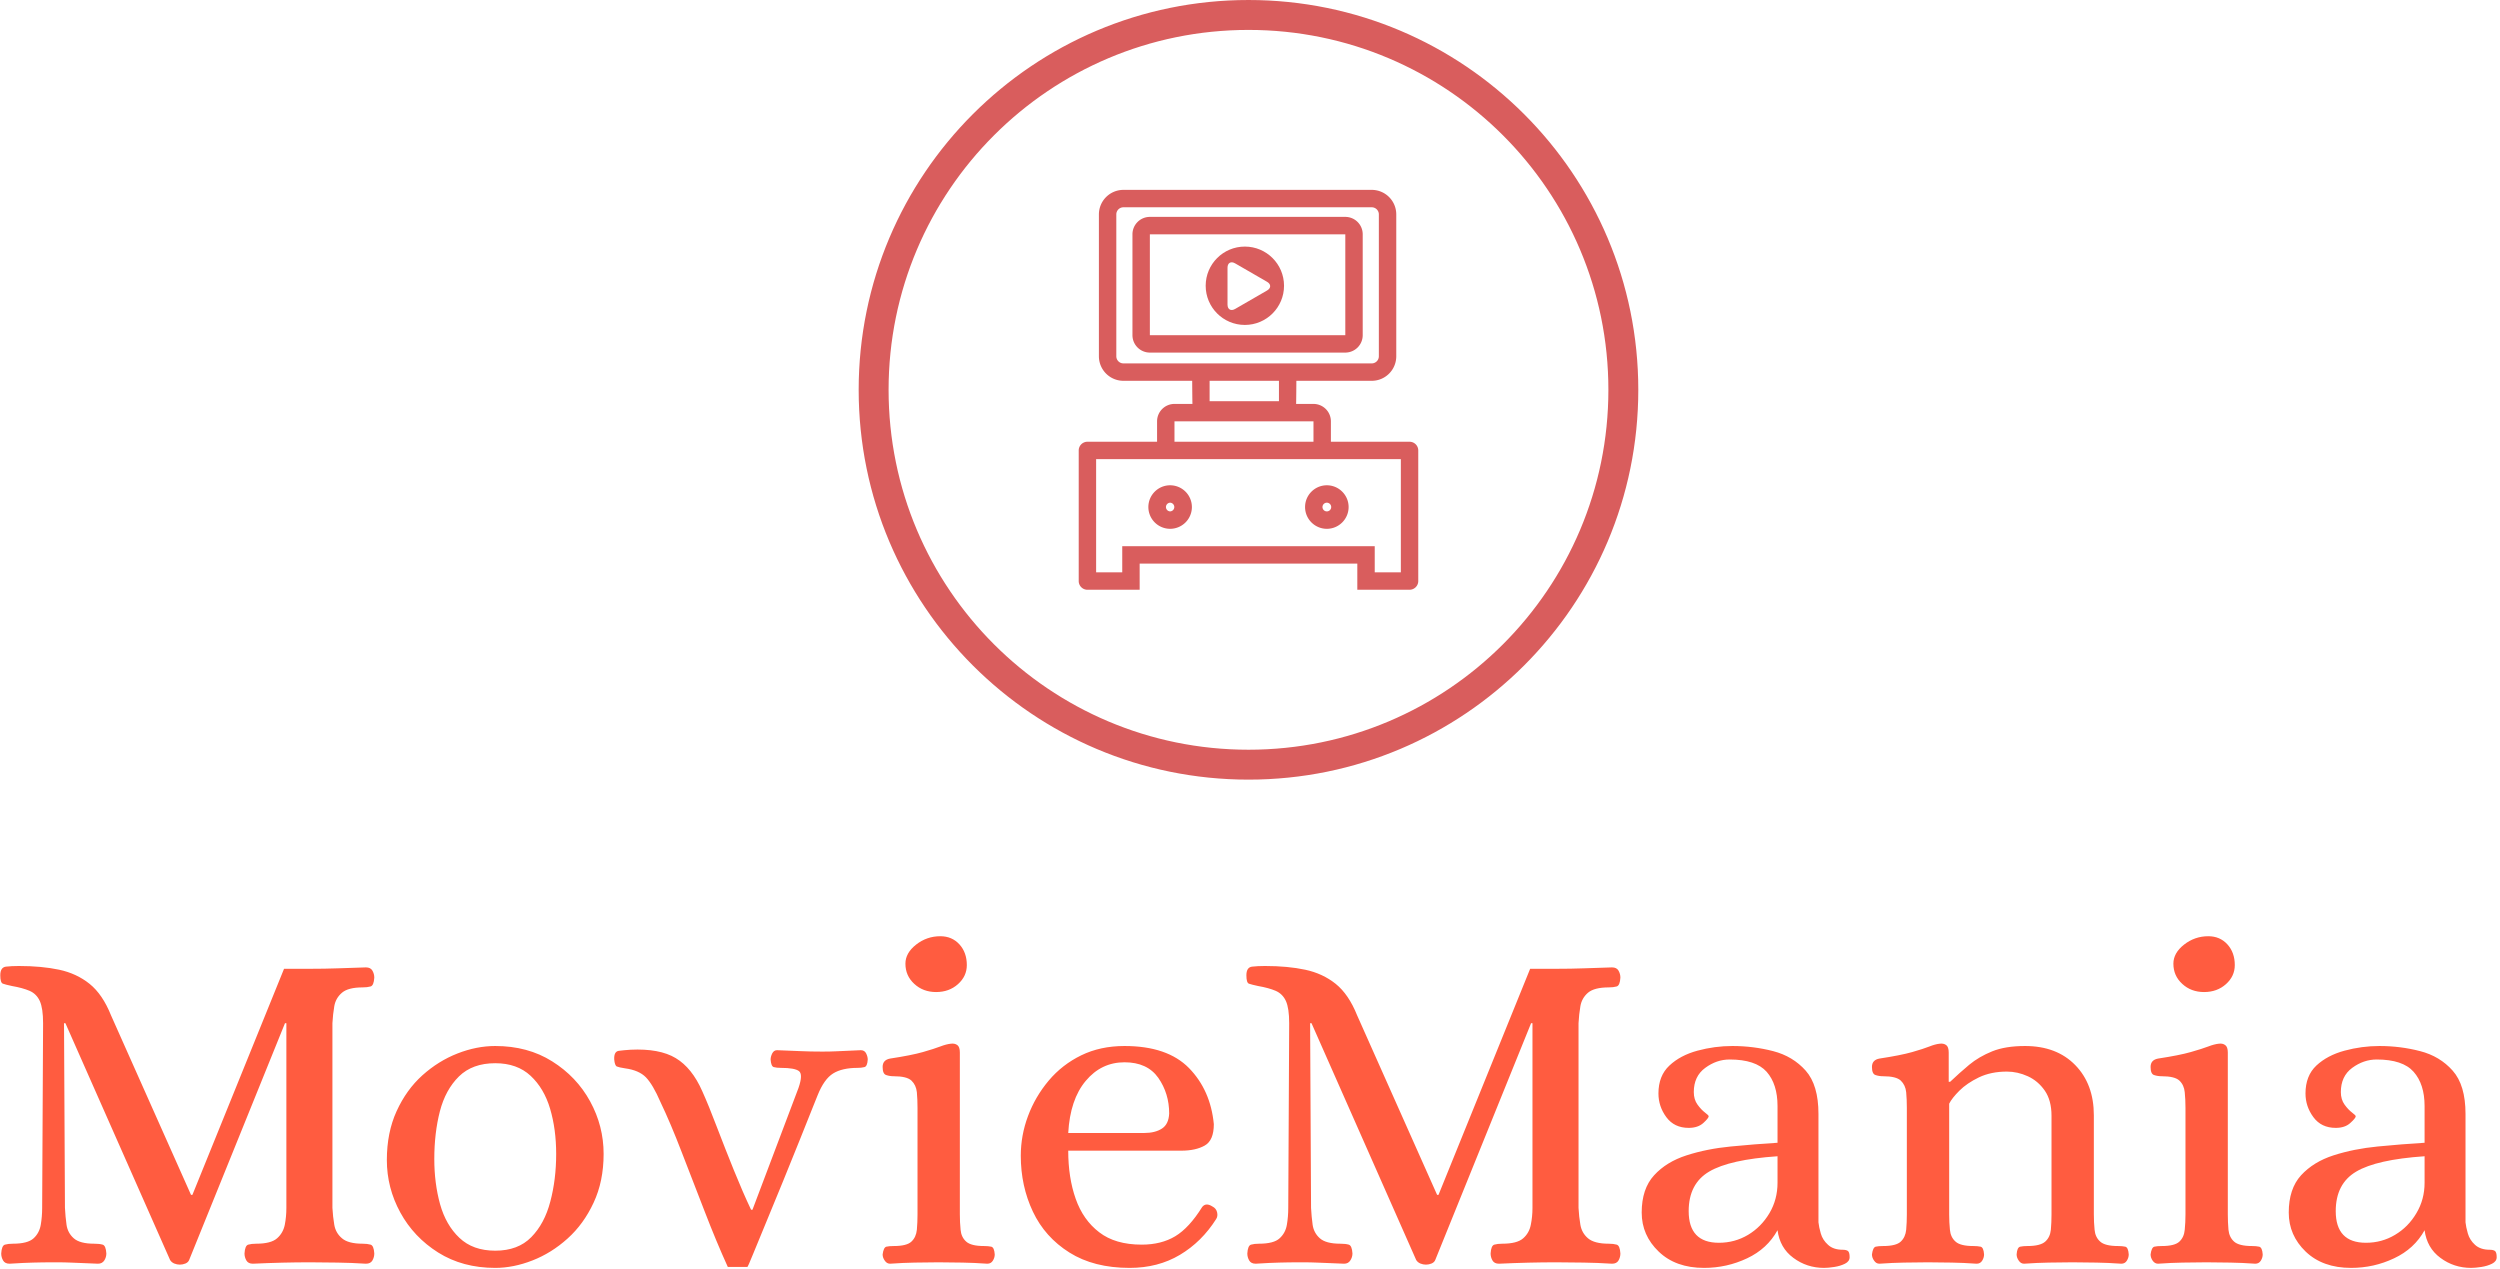 <svg xmlns="http://www.w3.org/2000/svg" version="1.1" xmlns:xlink="http://www.w3.org/1999/xlink" xmlns:svgjs="http://svgjs.dev/svgjs" width="2000" height="1015" viewBox="0 0 2000 1015"><g transform="matrix(1,0,0,1,-1.212,-0.342)"><svg viewBox="0 0 396 201" data-background-color="#ffffff" preserveAspectRatio="xMidYMid meet" height="1015" width="2000" xmlns="http://www.w3.org/2000/svg" xmlns:xlink="http://www.w3.org/1999/xlink"><g id="tight-bounds" transform="matrix(1,0,0,1,0.24,0.068)"><svg viewBox="0 0 395.52 200.864" height="200.864" width="395.52"><g><svg viewBox="0 0 395.52 200.864" height="200.864" width="395.52"><g transform="matrix(1,0,0,1,0,148.32)"><svg viewBox="0 0 395.52 52.544" height="52.544" width="395.52"><g id="textblocktransform"><svg viewBox="0 0 395.52 52.544" height="52.544" width="395.52" id="textblock"><g><svg viewBox="0 0 395.52 52.544" height="52.544" width="395.52"><g transform="matrix(1,0,0,1,0,0)"><svg width="395.52" viewBox="2.1 -35.05 268.33 35.65" height="52.544" data-palette-color="#ff5c40"><path d="M21.4 0.25L21.4 0.25Q21.1 0.25 20.8 0.13 20.5 0 20.35-0.25L20.35-0.25 9.1-25.7 8.95-25.7 9.05-5.85Q9.1-4.9 9.22-4.03 9.35-3.15 10-2.58 10.65-2 12.2-2L12.2-2Q12.75-2 13.1-1.9 13.45-1.8 13.5-0.95L13.5-0.95Q13.5-0.55 13.28-0.2 13.05 0.15 12.6 0.15L12.6 0.15Q11.55 0.1 10.9 0.08 10.25 0.05 9.65 0.03 9.05 0 8.05 0L8.05 0Q6.55 0 5.63 0.03 4.7 0.05 3.1 0.15L3.1 0.15Q2.6 0.15 2.4-0.2 2.2-0.55 2.2-0.95L2.2-0.95Q2.25-1.8 2.6-1.9 2.95-2 3.45-2L3.45-2Q5.05-2 5.68-2.58 6.3-3.15 6.45-4.03 6.6-4.9 6.6-5.85L6.6-5.85 6.7-25.7Q6.7-27.3 6.35-28.08 6-28.85 5.25-29.18 4.5-29.5 3.35-29.7L3.35-29.7Q2.65-29.85 2.38-29.95 2.1-30.05 2.1-30.85L2.1-30.85Q2.1-31.7 2.7-31.78 3.3-31.85 4.1-31.85L4.1-31.85Q6.55-31.85 8.43-31.45 10.3-31.05 11.7-29.93 13.1-28.8 14-26.55L14-26.55 22.6-7.25 22.75-7.25 32.6-31.55 35.45-31.55Q36.95-31.55 38.38-31.6 39.8-31.65 41.4-31.7L41.4-31.7Q41.9-31.7 42.1-31.35 42.3-31 42.3-30.6L42.3-30.6Q42.25-29.75 41.9-29.65 41.55-29.55 41.05-29.55L41.05-29.55Q39.5-29.55 38.83-28.98 38.15-28.4 38-27.53 37.85-26.65 37.8-25.7L37.8-25.7 37.8-5.85Q37.85-4.9 38-4.03 38.15-3.15 38.83-2.58 39.5-2 41.05-2L41.05-2Q41.55-2 41.9-1.9 42.25-1.8 42.3-0.95L42.3-0.95Q42.3-0.55 42.1-0.2 41.9 0.15 41.4 0.15L41.4 0.15Q39.8 0.05 38.35 0.03 36.9 0 35.4 0L35.4 0Q32.5 0 29.25 0.15L29.25 0.15Q28.75 0.15 28.55-0.2 28.35-0.55 28.35-0.95L28.35-0.95Q28.4-1.8 28.75-1.9 29.1-2 29.6-2L29.6-2Q31.2-2 31.85-2.58 32.5-3.15 32.68-4.03 32.85-4.9 32.85-5.85L32.85-5.85 32.85-25.7 32.7-25.7 22.4-0.25Q22.3 0 22 0.13 21.7 0.25 21.4 0.25ZM55.3 0.6L55.3 0.6Q51.8 0.6 49.17-1.05 46.55-2.7 45.1-5.35 43.65-8 43.65-11L43.65-11Q43.65-13.95 44.7-16.25 45.75-18.55 47.47-20.1 49.2-21.65 51.25-22.45 53.3-23.25 55.3-23.25L55.3-23.25Q58.8-23.25 61.42-21.6 64.05-19.95 65.5-17.3 66.95-14.65 66.95-11.65L66.95-11.65Q66.95-8.7 65.87-6.4 64.8-4.1 63.07-2.55 61.35-1 59.3-0.2 57.25 0.6 55.3 0.6ZM55.3-1.25L55.3-1.25Q57.75-1.25 59.17-2.7 60.6-4.15 61.22-6.53 61.85-8.9 61.85-11.65L61.85-11.65Q61.85-14.3 61.2-16.5 60.55-18.7 59.1-20.05 57.65-21.4 55.3-21.4L55.3-21.4Q52.85-21.4 51.4-19.98 49.95-18.55 49.35-16.23 48.75-13.9 48.75-11.1L48.75-11.1Q48.75-8.5 49.37-6.25 50-4 51.45-2.63 52.9-1.25 55.3-1.25ZM82.4 0.5L80.3 0.5Q79.05-2.25 77.8-5.5 76.55-8.75 75.34-11.85 74.15-14.95 73.05-17.25L73.05-17.25Q72.25-19.1 71.5-19.88 70.75-20.65 69.25-20.85L69.25-20.85Q68.59-20.95 68.37-21.05 68.15-21.15 68.09-21.8L68.09-21.8Q68.05-22.65 68.57-22.73 69.09-22.8 69.84-22.85L69.84-22.85Q72.95-23 74.7-21.95 76.45-20.9 77.55-18.4L77.55-18.4Q78.25-16.85 79.12-14.55 80-12.25 80.95-9.9 81.9-7.55 82.8-5.65L82.8-5.65 82.95-5.65 87.9-18.75Q88.4-20.2 87.95-20.55 87.5-20.9 86-20.9L86-20.9Q85.55-20.9 85.25-20.98 84.95-21.05 84.9-21.8L84.9-21.8Q84.9-22.1 85.07-22.45 85.25-22.8 85.59-22.8L85.59-22.8Q87.05-22.75 88.09-22.7 89.15-22.65 90.45-22.65L90.45-22.65Q91.34-22.65 91.9-22.68 92.45-22.7 93.05-22.73 93.65-22.75 94.59-22.8L94.59-22.8Q95-22.8 95.17-22.45 95.34-22.1 95.34-21.8L95.34-21.8Q95.3-21.05 94.97-20.98 94.65-20.9 94.25-20.9L94.25-20.9Q92.59-20.9 91.62-20.3 90.65-19.7 89.95-17.95L89.95-17.95Q89.95-17.95 89.42-16.63 88.9-15.3 88.05-13.2 87.2-11.1 86.25-8.75 85.3-6.4 84.42-4.3 83.55-2.2 83-0.85 82.45 0.5 82.4 0.5L82.4 0.5ZM97.74 0.15L97.74 0.15Q97.39 0.15 97.17-0.18 96.94-0.5 96.94-0.85L96.94-0.85Q97.04-1.6 97.34-1.68 97.64-1.75 98.14-1.75L98.14-1.75Q99.54-1.75 100.04-2.23 100.54-2.7 100.62-3.5 100.69-4.3 100.69-5.15L100.69-5.15 100.69-16.6Q100.69-17.5 100.62-18.28 100.54-19.05 100.04-19.53 99.54-20 98.14-20L98.14-20Q97.69-20 97.32-20.13 96.94-20.25 96.94-21L96.94-21Q96.94-21.75 97.74-21.9L97.74-21.9Q100.04-22.25 101.27-22.6 102.49-22.95 103.14-23.2 103.79-23.45 104.29-23.5L104.29-23.5Q104.69-23.55 104.97-23.35 105.24-23.15 105.24-22.55L105.24-22.55 105.24-5.15Q105.24-4.3 105.32-3.5 105.39-2.7 105.92-2.23 106.44-1.75 107.84-1.75L107.84-1.75Q108.29-1.75 108.62-1.68 108.94-1.6 108.99-0.85L108.99-0.85Q108.99-0.5 108.79-0.18 108.59 0.15 108.19 0.15L108.19 0.15Q106.74 0.05 105.52 0.03 104.29 0 102.94 0L102.94 0Q101.59 0 100.39 0.03 99.19 0.05 97.74 0.15ZM102.69-29.05L102.69-29.05Q101.29-29.05 100.34-29.93 99.39-30.8 99.39-32.1L99.39-32.1Q99.39-33.25 100.54-34.15 101.69-35.05 103.14-35.05L103.14-35.05Q104.39-35.05 105.19-34.18 105.99-33.3 105.99-31.95L105.99-31.95Q105.99-30.75 105.04-29.9 104.09-29.05 102.69-29.05ZM123.49 0.6L123.49 0.6Q119.64 0.6 117.02-1.05 114.39-2.7 113.09-5.45 111.79-8.2 111.79-11.45L111.79-11.45Q111.79-13.65 112.57-15.73 113.34-17.8 114.79-19.53 116.24-21.25 118.29-22.25 120.34-23.25 122.94-23.25L122.94-23.25Q127.54-23.25 129.87-20.88 132.19-18.5 132.54-14.85L132.54-14.85Q132.54-13.1 131.56-12.55 130.59-12 129.04-12L129.04-12 116.89-12Q116.89-9.1 117.69-6.83 118.49-4.55 120.22-3.23 121.94-1.9 124.79-1.9L124.79-1.9Q126.89-1.9 128.39-2.8 129.89-3.7 131.29-5.95L131.29-5.95Q131.69-6.45 132.39-6L132.39-6Q132.79-5.8 132.89-5.38 132.99-4.95 132.79-4.65L132.79-4.65Q131.24-2.2 128.89-0.8 126.54 0.6 123.49 0.6ZM116.89-13.9L116.89-13.9 125.04-13.9Q126.24-13.9 126.97-14.38 127.69-14.85 127.74-16L127.74-16Q127.74-18.15 126.57-19.83 125.39-21.5 122.94-21.5L122.94-21.5Q120.44-21.5 118.77-19.5 117.09-17.5 116.89-13.9ZM155.34 0.25L155.34 0.25Q155.04 0.25 154.74 0.13 154.44 0 154.29-0.25L154.29-0.25 143.04-25.7 142.89-25.7 142.99-5.85Q143.04-4.9 143.16-4.03 143.29-3.15 143.94-2.58 144.59-2 146.14-2L146.14-2Q146.69-2 147.04-1.9 147.39-1.8 147.44-0.95L147.44-0.95Q147.44-0.55 147.21-0.2 146.99 0.15 146.54 0.15L146.54 0.15Q145.49 0.1 144.84 0.08 144.19 0.05 143.59 0.03 142.99 0 141.99 0L141.99 0Q140.49 0 139.56 0.03 138.64 0.05 137.04 0.15L137.04 0.15Q136.54 0.15 136.34-0.2 136.14-0.55 136.14-0.95L136.14-0.95Q136.19-1.8 136.54-1.9 136.89-2 137.39-2L137.39-2Q138.99-2 139.61-2.58 140.24-3.15 140.39-4.03 140.54-4.9 140.54-5.85L140.54-5.85 140.64-25.7Q140.64-27.3 140.29-28.08 139.94-28.85 139.19-29.18 138.44-29.5 137.29-29.7L137.29-29.7Q136.59-29.85 136.31-29.95 136.04-30.05 136.04-30.85L136.04-30.85Q136.04-31.7 136.64-31.78 137.24-31.85 138.04-31.85L138.04-31.85Q140.49-31.85 142.36-31.45 144.24-31.05 145.64-29.93 147.04-28.8 147.94-26.55L147.94-26.55 156.54-7.25 156.69-7.25 166.54-31.55 169.39-31.55Q170.89-31.55 172.31-31.6 173.74-31.65 175.34-31.7L175.34-31.7Q175.84-31.7 176.04-31.35 176.24-31 176.24-30.6L176.24-30.6Q176.19-29.75 175.84-29.65 175.49-29.55 174.99-29.55L174.99-29.55Q173.44-29.55 172.76-28.98 172.09-28.4 171.94-27.53 171.79-26.65 171.74-25.7L171.74-25.7 171.74-5.85Q171.79-4.9 171.94-4.03 172.09-3.15 172.76-2.58 173.44-2 174.99-2L174.99-2Q175.49-2 175.84-1.9 176.19-1.8 176.24-0.95L176.24-0.95Q176.24-0.55 176.04-0.2 175.84 0.15 175.34 0.15L175.34 0.15Q173.74 0.05 172.29 0.03 170.84 0 169.34 0L169.34 0Q166.44 0 163.19 0.15L163.19 0.15Q162.69 0.15 162.49-0.2 162.29-0.55 162.29-0.95L162.29-0.95Q162.34-1.8 162.69-1.9 163.04-2 163.54-2L163.54-2Q165.14-2 165.79-2.58 166.44-3.15 166.61-4.03 166.79-4.9 166.79-5.85L166.79-5.85 166.79-25.7 166.64-25.7 156.34-0.25Q156.24 0 155.94 0.13 155.64 0.25 155.34 0.25ZM185.23 0.6L185.23 0.6Q182.18 0.6 180.36-1.15 178.53-2.9 178.53-5.35L178.53-5.35Q178.53-7.9 179.86-9.35 181.18-10.8 183.36-11.5 185.53-12.2 188.11-12.45 190.68-12.7 193.13-12.85L193.13-12.85 193.13-16.8Q193.13-19.15 191.96-20.48 190.78-21.8 187.98-21.8L187.98-21.8Q186.58-21.8 185.36-20.9 184.13-20 184.13-18.3L184.13-18.3Q184.13-17.5 184.53-16.95 184.93-16.4 185.33-16.1 185.73-15.8 185.73-15.7L185.73-15.7Q185.73-15.5 185.16-14.98 184.58-14.45 183.58-14.45L183.58-14.45Q182.03-14.45 181.18-15.6 180.33-16.75 180.33-18.15L180.33-18.15Q180.33-20.05 181.51-21.15 182.68-22.25 184.53-22.75 186.38-23.25 188.28-23.25L188.28-23.25Q190.53-23.25 192.66-22.7 194.78-22.15 196.16-20.6 197.53-19.05 197.53-15.95L197.53-15.95 197.53-4.3Q197.58-3.8 197.78-3.1 197.98-2.4 198.56-1.88 199.13-1.35 200.13-1.35L200.13-1.35Q200.48-1.35 200.68-1.23 200.88-1.1 200.88-0.55L200.88-0.55Q200.88-0.1 200.38 0.15 199.88 0.4 199.23 0.5 198.58 0.6 198.13 0.6L198.13 0.6Q196.28 0.6 194.83-0.48 193.38-1.55 193.13-3.45L193.13-3.45Q192.03-1.45 189.86-0.43 187.68 0.6 185.23 0.6ZM186.83-2.1L186.83-2.1Q188.53-2.1 189.96-2.95 191.38-3.8 192.26-5.28 193.13-6.75 193.13-8.55L193.13-8.55 193.13-11.4Q187.98-11.05 185.78-9.75 183.58-8.45 183.58-5.5L183.58-5.5Q183.58-2.1 186.83-2.1ZM204.08 0.15L204.08 0.15Q203.73 0.15 203.51-0.18 203.28-0.5 203.28-0.85L203.28-0.85Q203.38-1.6 203.68-1.68 203.98-1.75 204.48-1.75L204.48-1.75Q205.88-1.75 206.38-2.23 206.88-2.7 206.96-3.5 207.03-4.3 207.03-5.15L207.03-5.15 207.03-16.6Q207.03-17.5 206.96-18.28 206.88-19.05 206.38-19.53 205.88-20 204.48-20L204.48-20Q204.03-20 203.66-20.13 203.28-20.25 203.28-21L203.28-21Q203.28-21.75 204.08-21.9L204.08-21.9Q206.38-22.25 207.61-22.6 208.83-22.95 209.46-23.2 210.08-23.45 210.58-23.5L210.58-23.5Q210.98-23.55 211.26-23.35 211.53-23.15 211.53-22.55L211.53-22.55 211.53-19.4 211.68-19.4Q212.68-20.35 213.73-21.23 214.78-22.1 216.21-22.68 217.63-23.25 219.73-23.25L219.73-23.25Q223.13-23.25 225.13-21.2 227.13-19.15 227.13-15.8L227.13-15.8 227.13-5.15Q227.13-4.3 227.21-3.5 227.28-2.7 227.81-2.23 228.33-1.75 229.73-1.75L229.73-1.75Q230.18-1.75 230.51-1.68 230.83-1.6 230.88-0.85L230.88-0.85Q230.88-0.5 230.68-0.18 230.48 0.15 230.08 0.15L230.08 0.15Q228.63 0.05 227.41 0.03 226.18 0 224.83 0L224.83 0Q223.48 0 222.28 0.03 221.08 0.05 219.63 0.15L219.63 0.15Q219.28 0.15 219.06-0.18 218.83-0.5 218.83-0.85L218.83-0.85Q218.88-1.6 219.21-1.68 219.53-1.75 219.98-1.75L219.98-1.75Q221.38-1.75 221.91-2.23 222.43-2.7 222.51-3.5 222.58-4.3 222.58-5.15L222.58-5.15 222.58-15.75Q222.58-17.4 221.86-18.45 221.13-19.5 220.03-20 218.93-20.5 217.78-20.5L217.78-20.5Q216.08-20.5 214.78-19.88 213.48-19.25 212.68-18.45 211.88-17.65 211.58-17.05L211.58-17.05 211.58-5.15Q211.58-4.3 211.66-3.5 211.73-2.7 212.26-2.23 212.78-1.75 214.18-1.75L214.18-1.75Q214.63-1.75 214.96-1.68 215.28-1.6 215.33-0.85L215.33-0.85Q215.33-0.5 215.13-0.18 214.93 0.15 214.53 0.15L214.53 0.15Q213.08 0.05 211.86 0.03 210.63 0 209.28 0L209.28 0Q207.93 0 206.73 0.03 205.53 0.05 204.08 0.15ZM234.03 0.15L234.03 0.15Q233.68 0.15 233.45-0.18 233.23-0.5 233.23-0.85L233.23-0.85Q233.33-1.6 233.63-1.68 233.93-1.75 234.43-1.75L234.43-1.75Q235.83-1.75 236.33-2.23 236.83-2.7 236.9-3.5 236.98-4.3 236.98-5.15L236.98-5.15 236.98-16.6Q236.98-17.5 236.9-18.28 236.83-19.05 236.33-19.53 235.83-20 234.43-20L234.43-20Q233.98-20 233.6-20.13 233.23-20.25 233.23-21L233.23-21Q233.23-21.75 234.03-21.9L234.03-21.9Q236.33-22.25 237.55-22.6 238.78-22.95 239.43-23.2 240.08-23.45 240.58-23.5L240.58-23.5Q240.98-23.55 241.25-23.35 241.53-23.15 241.53-22.55L241.53-22.55 241.53-5.15Q241.53-4.3 241.6-3.5 241.68-2.7 242.2-2.23 242.73-1.75 244.13-1.75L244.13-1.75Q244.58-1.75 244.9-1.68 245.23-1.6 245.28-0.85L245.28-0.85Q245.28-0.5 245.08-0.18 244.88 0.15 244.48 0.15L244.48 0.15Q243.03 0.05 241.8 0.03 240.58 0 239.23 0L239.23 0Q237.88 0 236.68 0.03 235.48 0.05 234.03 0.15ZM238.98-29.05L238.98-29.05Q237.58-29.05 236.63-29.93 235.68-30.8 235.68-32.1L235.68-32.1Q235.68-33.25 236.83-34.15 237.98-35.05 239.43-35.05L239.43-35.05Q240.68-35.05 241.48-34.18 242.28-33.3 242.28-31.95L242.28-31.95Q242.28-30.75 241.33-29.9 240.38-29.05 238.98-29.05ZM254.78 0.6L254.78 0.6Q251.73 0.6 249.9-1.15 248.08-2.9 248.08-5.35L248.08-5.35Q248.08-7.9 249.4-9.35 250.73-10.8 252.9-11.5 255.08-12.2 257.65-12.45 260.23-12.7 262.68-12.85L262.68-12.85 262.68-16.8Q262.68-19.15 261.5-20.48 260.33-21.8 257.53-21.8L257.53-21.8Q256.13-21.8 254.9-20.9 253.68-20 253.68-18.3L253.68-18.3Q253.68-17.5 254.08-16.95 254.48-16.4 254.88-16.1 255.28-15.8 255.28-15.7L255.28-15.7Q255.28-15.5 254.7-14.98 254.13-14.45 253.13-14.45L253.13-14.45Q251.58-14.45 250.73-15.6 249.88-16.75 249.88-18.15L249.88-18.15Q249.88-20.05 251.05-21.15 252.23-22.25 254.08-22.75 255.93-23.25 257.83-23.25L257.83-23.25Q260.08-23.25 262.2-22.7 264.33-22.15 265.7-20.6 267.08-19.05 267.08-15.95L267.08-15.95 267.08-4.3Q267.13-3.8 267.33-3.1 267.53-2.4 268.1-1.88 268.68-1.35 269.68-1.35L269.68-1.35Q270.03-1.35 270.23-1.23 270.43-1.1 270.43-0.55L270.43-0.55Q270.43-0.1 269.93 0.15 269.43 0.4 268.78 0.5 268.13 0.6 267.68 0.6L267.68 0.6Q265.83 0.6 264.38-0.48 262.93-1.55 262.68-3.45L262.68-3.45Q261.58-1.45 259.4-0.43 257.23 0.6 254.78 0.6ZM256.38-2.1L256.38-2.1Q258.08-2.1 259.5-2.95 260.93-3.8 261.8-5.28 262.68-6.75 262.68-8.55L262.68-8.55 262.68-11.4Q257.53-11.05 255.33-9.75 253.13-8.45 253.13-5.5L253.13-5.5Q253.13-2.1 256.38-2.1Z" opacity="1" transform="matrix(1,0,0,1,0,0)" fill="#ff5c40" class="wordmark-text-0" data-fill-palette-color="primary" id="text-0"></path></svg></g></svg></g></svg></g></svg></g><g transform="matrix(1,0,0,1,136.004,0)"><svg viewBox="0 0 123.511 123.511" height="123.511" width="123.511"><g><svg></svg></g><g id="icon-0"><svg viewBox="0 0 123.511 123.511" height="123.511" width="123.511"><g><path d="M0 61.756c0-34.107 27.649-61.756 61.756-61.756 34.107 0 61.756 27.649 61.755 61.756 0 34.107-27.649 61.756-61.755 61.755-34.107 0-61.756-27.649-61.756-61.755zM61.756 118.773c31.49 0 57.017-25.527 57.017-57.017 0-31.49-25.527-57.017-57.017-57.017-31.49 0-57.017 25.527-57.017 57.017 0 31.49 25.527 57.017 57.017 57.017z" data-fill-palette-color="accent" fill="#d95d5d" stroke="transparent"></path></g><g transform="matrix(1,0,0,1,34.86,30.08)"><svg viewBox="0 0 53.792 63.35" height="63.35" width="53.792"><g><svg xmlns="http://www.w3.org/2000/svg" xmlns:xlink="http://www.w3.org/1999/xlink" version="1.1" x="0" y="0" viewBox="0 0 84.912 100" enable-background="new 0 0 84.911 100" xml:space="preserve" id="dxe-0" width="53.792" height="63.35" class="icon-dxe-0" data-fill-palette-color="accent"><g fill="#d95d5d" data-fill-palette-color="accent"><path fill="#d95d5d" d="M22.86 73.874C19.86 73.874 17.418 76.315 17.418 79.316A5.45 5.45 0 0 0 22.86 84.76 5.45 5.45 0 0 0 28.303 79.316 5.45 5.45 0 0 0 22.86 73.874M22.86 80.406A1.09 1.09 0 0 1 22.86 78.228 1.09 1.09 0 0 1 22.86 80.406" data-fill-palette-color="accent"></path><path fill="#d95d5d" d="M56.606 79.316C56.606 82.319 59.049 84.76 62.05 84.76S67.494 82.319 67.494 79.316C67.494 76.315 65.051 73.874 62.05 73.874S56.606 76.315 56.606 79.316M62.051 78.228A1.09 1.09 0 0 1 63.139 79.316 1.089 1.089 0 1 1 62.051 78.228" data-fill-palette-color="accent"></path><path fill="#d95d5d" d="M71.021 36.336V11.112A4.355 4.355 0 0 0 66.667 6.756H17.793A4.355 4.355 0 0 0 13.439 11.112V36.336A4.354 4.354 0 0 0 17.793 40.69H66.668A4.355 4.355 0 0 0 71.021 36.336M17.793 11.112H66.668V36.336H17.793z" data-fill-palette-color="accent"></path><path fill="#d95d5d" d="M41.548 14.181C36.136 14.181 31.751 18.568 31.751 23.979S36.136 33.777 41.548 33.777C46.959 33.777 51.346 29.39 51.346 23.979S46.959 14.181 41.548 14.181M47.1 25.165L44.986 26.388C43.947 26.989 42.252 27.967 41.213 28.566L39.098 29.787C38.061 30.386 37.211 29.895 37.211 28.699V19.457C37.211 18.261 38.061 17.77 39.098 18.369L41.213 19.589C42.252 20.188 43.947 21.166 44.986 21.767L47.1 22.99C48.139 23.587 48.139 24.565 47.1 25.165" data-fill-palette-color="accent"></path><path fill="#d95d5d" d="M82.735 62.988H63.065V57.883A4.357 4.357 0 0 0 58.709 53.529H54.361C54.398 53.309 54.43 47.749 54.43 47.749H73.284A6.137 6.137 0 0 0 79.413 41.618V6.131A6.136 6.136 0 0 0 73.285 0H11.177A6.136 6.136 0 0 0 5.048 6.131V41.617A6.136 6.136 0 0 0 11.177 47.748H28.378S28.412 53.309 28.446 53.528H23.949A4.355 4.355 0 0 0 19.595 57.882V62.987H2.177A2.18 2.18 0 0 0 0 65.166V97.822C0 99.026 0.975 100 2.177 100H15.241L15.24 93.468H69.671V100H82.736A2.18 2.18 0 0 0 84.912 97.821V65.166A2.177 2.177 0 0 0 82.735 62.988M11.177 43.394A1.78 1.78 0 0 1 9.402 41.617V6.131C9.402 5.155 10.201 4.354 11.177 4.354H73.285C74.259 4.354 75.057 5.155 75.057 6.131V41.617C75.057 42.593 74.258 43.394 73.285 43.394zM50.074 47.748V52.852H32.733V47.748zM23.949 57.882H58.709V62.987H23.949zM80.557 95.646H74.025V89.114H10.886V95.646H4.354V67.341H80.557z" data-fill-palette-color="accent"></path></g></svg></g></svg></g></svg></g></svg></g><g></g></svg></g><defs></defs></svg><rect width="395.52" height="200.864" fill="none" stroke="none" visibility="hidden"></rect></g></svg></g></svg>